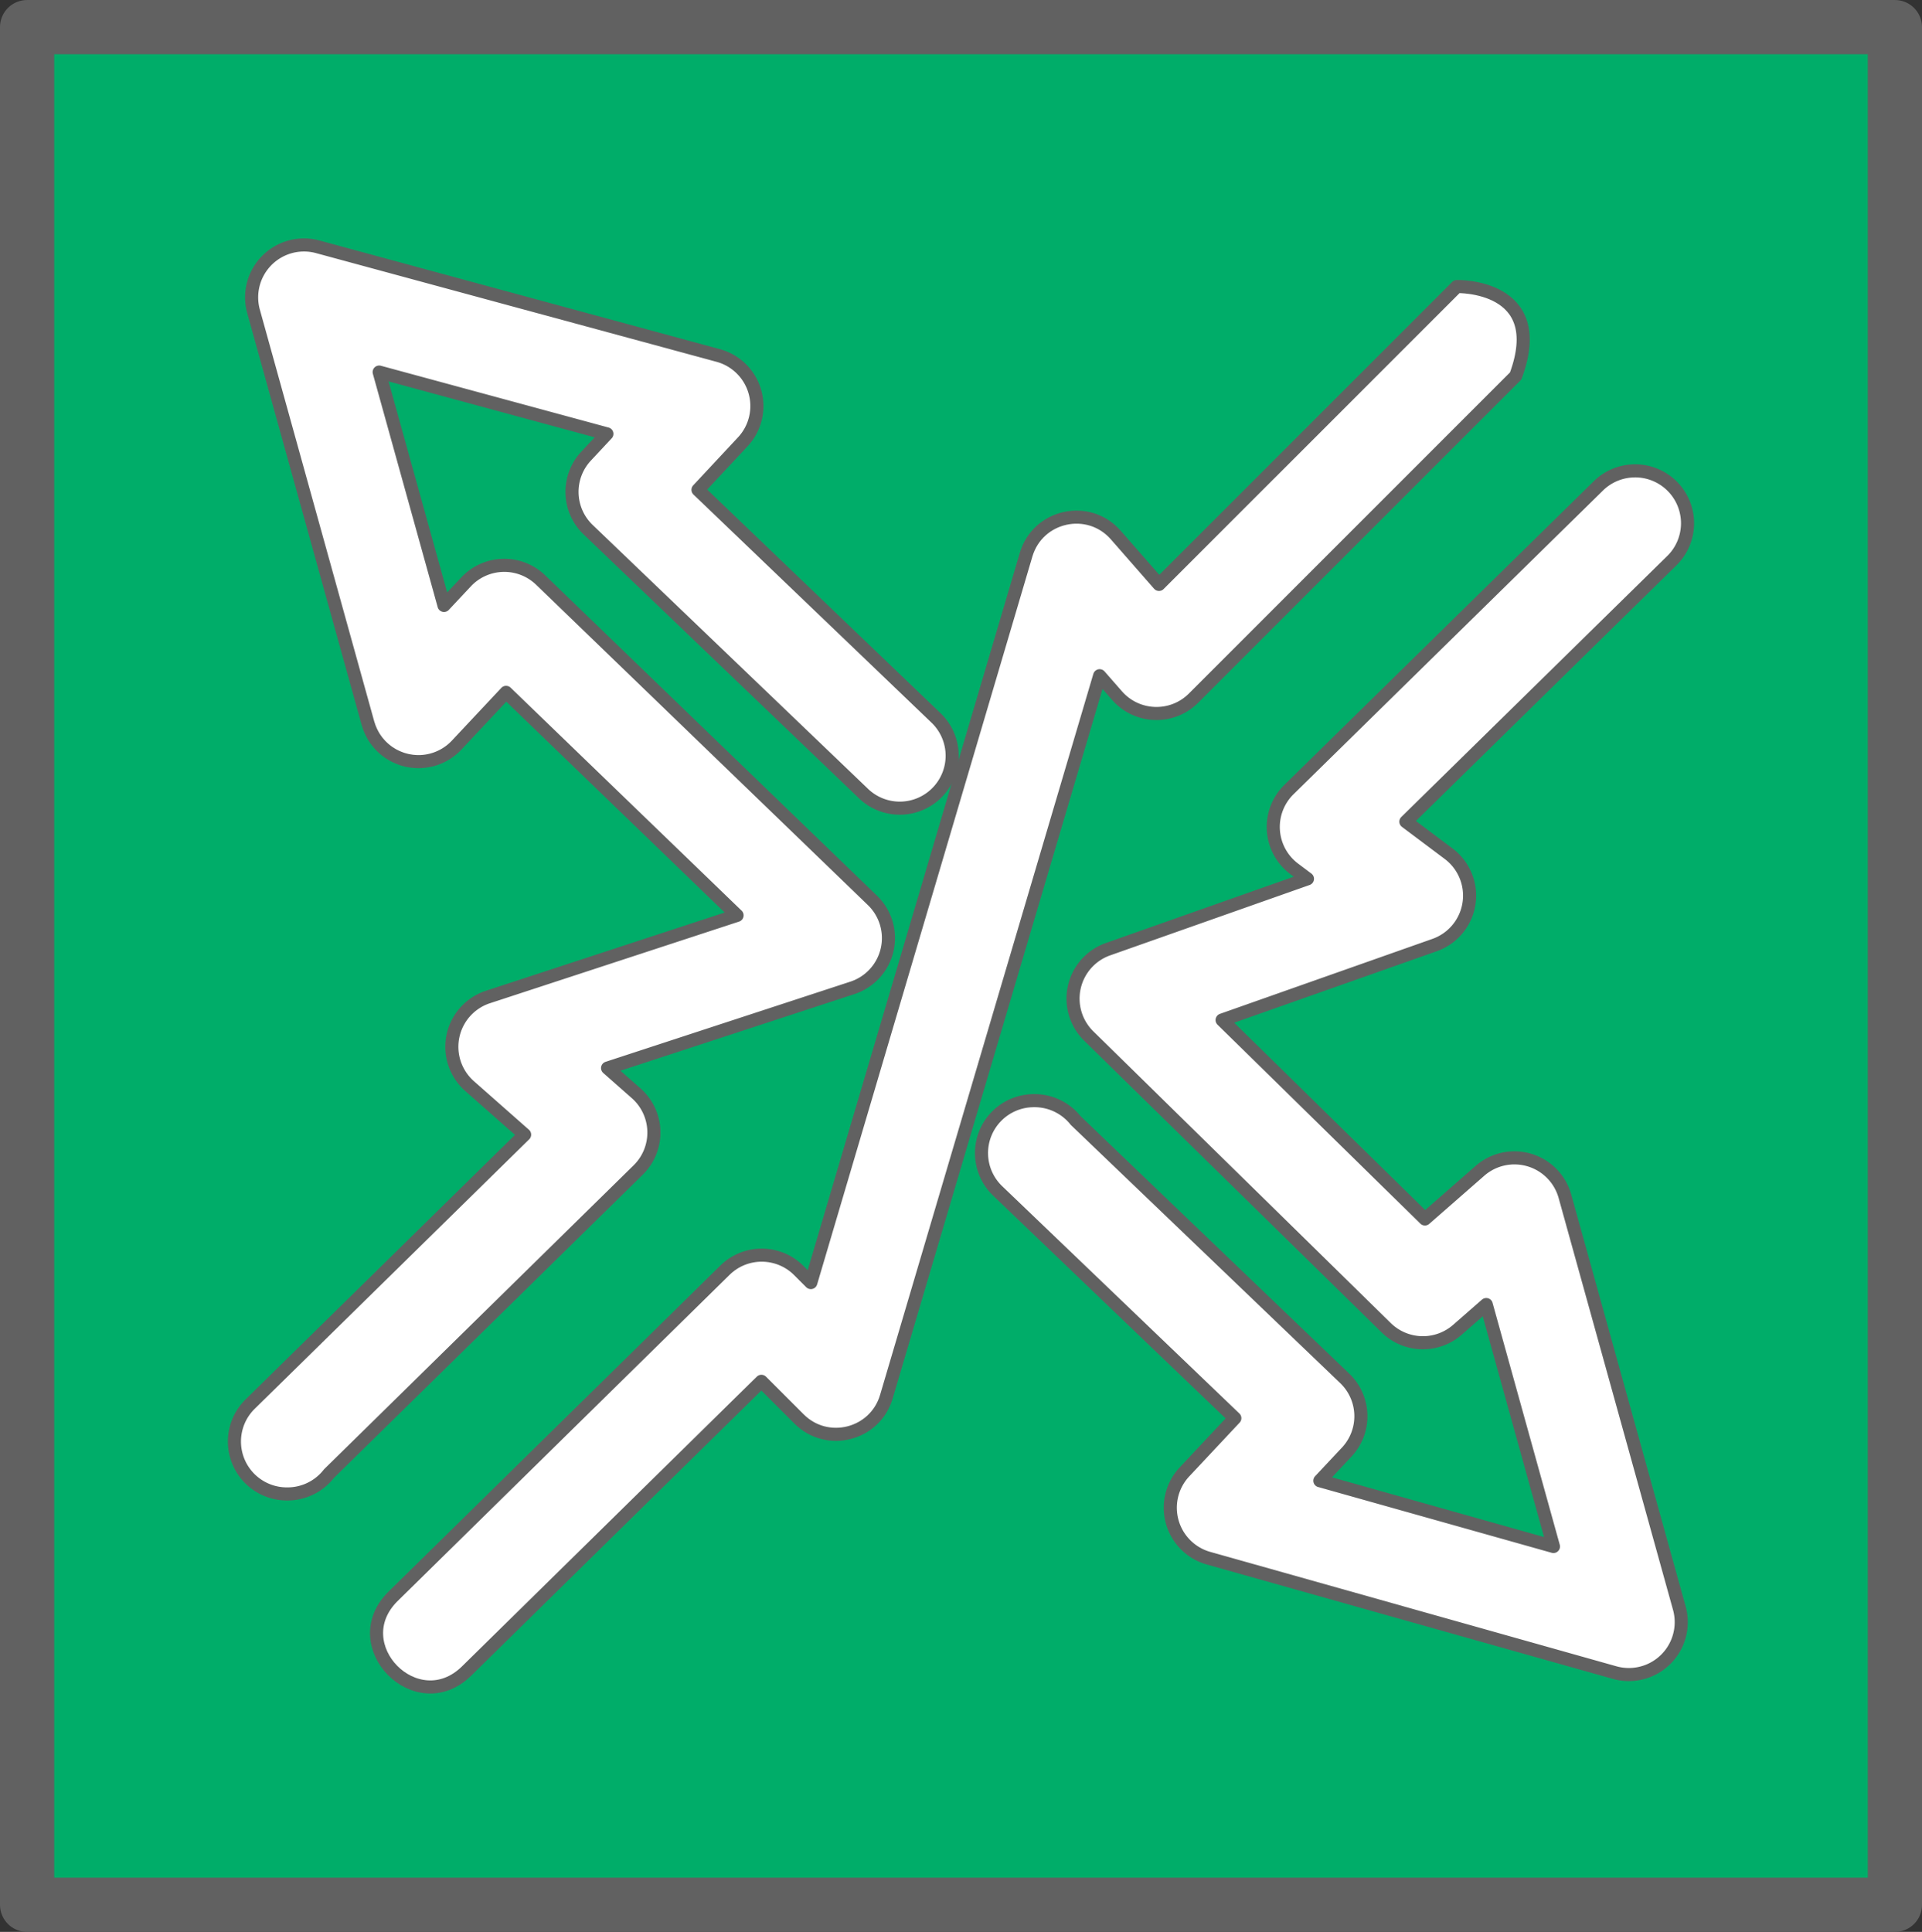 <?xml version="1.0" encoding="UTF-8" standalone="no"?>
<svg
   xmlns:dc="http://purl.org/dc/elements/1.1/"
   xmlns:cc="http://creativecommons.org/ns#"
   xmlns:rdf="http://www.w3.org/1999/02/22-rdf-syntax-ns#"
   xmlns:svg="http://www.w3.org/2000/svg"
   xmlns="http://www.w3.org/2000/svg"
   version="1.1"
   id="svg9976"
   viewBox="0 0 174.679 175.576"
   height="49.552mm"
   width="49.298mm">
  <rect x="0" y="0" width="174.679" height="175.576" fill="#333333" stroke="none"/>
  <defs
     id="defs9978" />
  <g
     id="g951">
    <rect
       style="fill:#00ad69;fill-opacity:1;stroke:#616161;stroke-width:4.929;stroke-linecap:round;stroke-linejoin:round;stroke-miterlimit:4;stroke-dasharray:none;stroke-opacity:1"
       id="rect4349-8-9"
       width="169.75"
       height="170.648"
       x="2.464"
       y="2.464" />
    <g
       id="g887"
       transform="translate(2.2378468e-6,-2.8634556e-5)">
      <path
         style="color:#000000;font-style:normal;font-variant:normal;font-weight:normal;font-stretch:normal;font-size:medium;line-height:normal;font-family:sans-serif;text-indent:0;text-align:start;text-decoration:none;text-decoration-line:none;text-decoration-style:solid;text-decoration-color:#000000;letter-spacing:normal;word-spacing:normal;text-transform:none;writing-mode:lr-tb;direction:ltr;baseline-shift:baseline;text-anchor:start;white-space:normal;clip-rule:nonzero;display:inline;overflow:visible;visibility:visible;opacity:1;isolation:auto;mix-blend-mode:normal;color-interpolation:sRGB;color-interpolation-filters:linearRGB;solid-color:#000000;solid-opacity:1;fill:#ffffff;fill-opacity:1;fill-rule:evenodd;stroke:#616161;stroke-width:1.19;stroke-linecap:round;stroke-linejoin:round;stroke-miterlimit:4;stroke-dasharray:none;stroke-dashoffset:0;stroke-opacity:1;color-rendering:auto;image-rendering:auto;shape-rendering:auto;text-rendering:auto;enable-background:accumulate"
         d="m 27.466,22.264 a 4.763,4.763 0 0 0 -4.423,6.034 L 33.442,65.734 a 4.763,4.763 0 0 0 0.072,0.216 4.763,4.763 0 0 0 0.058,0.172 4.763,4.763 0 0 0 0.095,0.228 4.763,4.763 0 0 0 0.1,0.221 4.763,4.763 0 0 0 0.102,0.191 4.763,4.763 0 0 0 0.13,0.228 4.763,4.763 0 0 0 0.123,0.179 4.763,4.763 0 0 0 0.144,0.202 4.763,4.763 0 0 0 0.158,0.188 4.763,4.763 0 0 0 0.151,0.172 4.763,4.763 0 0 0 0.186,0.184 4.763,4.763 0 0 0 0.158,0.144 4.763,4.763 0 0 0 0.186,0.151 4.763,4.763 0 0 0 0.193,0.146 4.763,4.763 0 0 0 0.212,0.135 4.763,4.763 0 0 0 0.181,0.112 4.763,4.763 0 0 0 0.253,0.13 4.763,4.763 0 0 0 0.172,0.081 4.763,4.763 0 0 0 0.253,0.1 4.763,4.763 0 0 0 0.195,0.072 4.763,4.763 0 0 0 0.291,0.081 4.763,4.763 0 0 0 0.151,0.04 4.763,4.763 0 0 0 0.267,0.047 4.763,4.763 0 0 0 0.237,0.035 4.763,4.763 0 0 0 0.181,0.014 4.763,4.763 0 0 0 0.337,0.016 4.763,4.763 0 0 0 3.067,-1.118 4.763,4.763 0 0 0 0.349,-0.326 4.763,4.763 0 0 0 0.058,-0.06 l 4.492,-4.792 20.992,20.267 -22.643,7.42 a 4.763,4.763 0 0 0 -1.667,8.096 l 5.002,4.413 -24.945,24.492 a 4.763,4.763 0 0 0 3.337,8.162 4.763,4.763 0 0 0 3.82,-1.839 l 28.112,-27.603 A 4.763,4.763 0 0 0 57.819,99.361 l -2.6,-2.293 22.248,-7.287 a 4.763,4.763 0 0 0 1.825,-7.952 L 49.137,52.713 a 4.763,4.763 0 0 0 -6.78,0.17 l -2.004,2.139 -5.892,-21.208 20.694,5.615 -1.888,2.023 a 4.763,4.763 0 0 0 0.186,6.687 l 24.957,23.917 a 4.763,4.763 0 1 0 6.59,-6.876 L 63.437,44.514 67.508,40.152 A 4.763,4.763 0 0 0 65.274,32.306 L 28.88,22.429 A 4.763,4.763 0 0 0 27.466,22.264 Z"
         id="path4226-8-2-6-6" />
      <path
         style="color:#000000;font-style:normal;font-variant:normal;font-weight:normal;font-stretch:normal;font-size:medium;line-height:normal;font-family:sans-serif;text-indent:0;text-align:start;text-decoration:none;text-decoration-line:none;text-decoration-style:solid;text-decoration-color:#000000;letter-spacing:normal;word-spacing:normal;text-transform:none;writing-mode:lr-tb;direction:ltr;baseline-shift:baseline;text-anchor:start;white-space:normal;clip-rule:nonzero;display:inline;overflow:visible;visibility:visible;opacity:1;isolation:auto;mix-blend-mode:normal;color-interpolation:sRGB;color-interpolation-filters:linearRGB;solid-color:#000000;solid-opacity:1;fill:#ffffff;fill-opacity:1;fill-rule:evenodd;stroke:#616161;stroke-width:1.19;stroke-linecap:round;stroke-linejoin:round;stroke-miterlimit:4;stroke-dasharray:none;stroke-dashoffset:0;stroke-opacity:1;color-rendering:auto;image-rendering:auto;shape-rendering:auto;text-rendering:auto;enable-background:accumulate"
         d="M 132.41,26.037 105.333,53.112 101.406,48.625 c -2.472,-2.823 -7.085,-1.812 -8.15,1.786 l -19.564,66.153 -1.097,-1.098 c -1.848,-1.849 -4.841,-1.862 -6.706,-0.03 l -30.156,29.635 c -4.529,4.45 2.146,11.244 6.676,6.794 l 26.789,-26.328 3.423,3.423 c 2.554,2.553 6.91,1.445 7.934,-2.018 l 19.383,-65.532 1.581,1.807 c 1.814,2.074 5.004,2.181 6.952,0.233 l 29.279,-29.281 c 3.099,-8.354 -5.339,-8.129 -5.339,-8.129 z"
         id="path4228-56-5-7-7" />
      <path
         style="color:#000000;font-style:normal;font-variant:normal;font-weight:normal;font-stretch:normal;font-size:medium;line-height:normal;font-family:sans-serif;text-indent:0;text-align:start;text-decoration:none;text-decoration-line:none;text-decoration-style:solid;text-decoration-color:#000000;letter-spacing:normal;word-spacing:normal;text-transform:none;writing-mode:lr-tb;direction:ltr;baseline-shift:baseline;text-anchor:start;white-space:normal;clip-rule:nonzero;display:inline;overflow:visible;visibility:visible;opacity:1;isolation:auto;mix-blend-mode:normal;color-interpolation:sRGB;color-interpolation-filters:linearRGB;solid-color:#000000;solid-opacity:1;fill:#ffffff;fill-opacity:1;fill-rule:evenodd;stroke:#616161;stroke-width:1.19;stroke-linecap:round;stroke-linejoin:round;stroke-miterlimit:4;stroke-dasharray:none;stroke-dashoffset:0;stroke-opacity:1;color-rendering:auto;image-rendering:auto;shape-rendering:auto;text-rendering:auto;enable-background:accumulate"
         d="m 148.508,42.793 a 4.763,4.763 0 0 0 -3.288,1.409 L 117.145,71.758 a 4.763,4.763 0 0 0 0.479,7.208 l 1.202,0.902 -18.127,6.397 a 4.763,4.763 0 0 0 -1.751,7.889 l 27.038,26.517 a 4.763,4.763 0 0 0 6.469,0.184 l 2.621,-2.293 6.108,21.987 -21.229,-5.978 2.441,-2.604 a 4.763,4.763 0 0 0 -0.179,-6.694 L 97.748,101.823 a 4.763,4.763 0 0 0 -3.783,-1.793 4.763,4.763 0 0 0 -3.295,8.201 l 21.555,20.657 -4.576,4.883 a 4.763,4.763 0 0 0 2.181,7.841 l 36.915,10.398 a 4.763,4.763 0 0 0 5.88,-5.857 l -10.398,-37.436 a 4.763,4.763 0 0 0 -7.724,-2.309 l -4.999,4.374 -18.434,-18.079 19.316,-6.815 a 4.763,4.763 0 0 0 1.272,-8.301 l -3.885,-2.914 24.122,-23.673 a 4.763,4.763 0 0 0 -3.386,-8.208 z"
         id="path4230-2-7-5-5" />
    </g>
  </g>
</svg>
